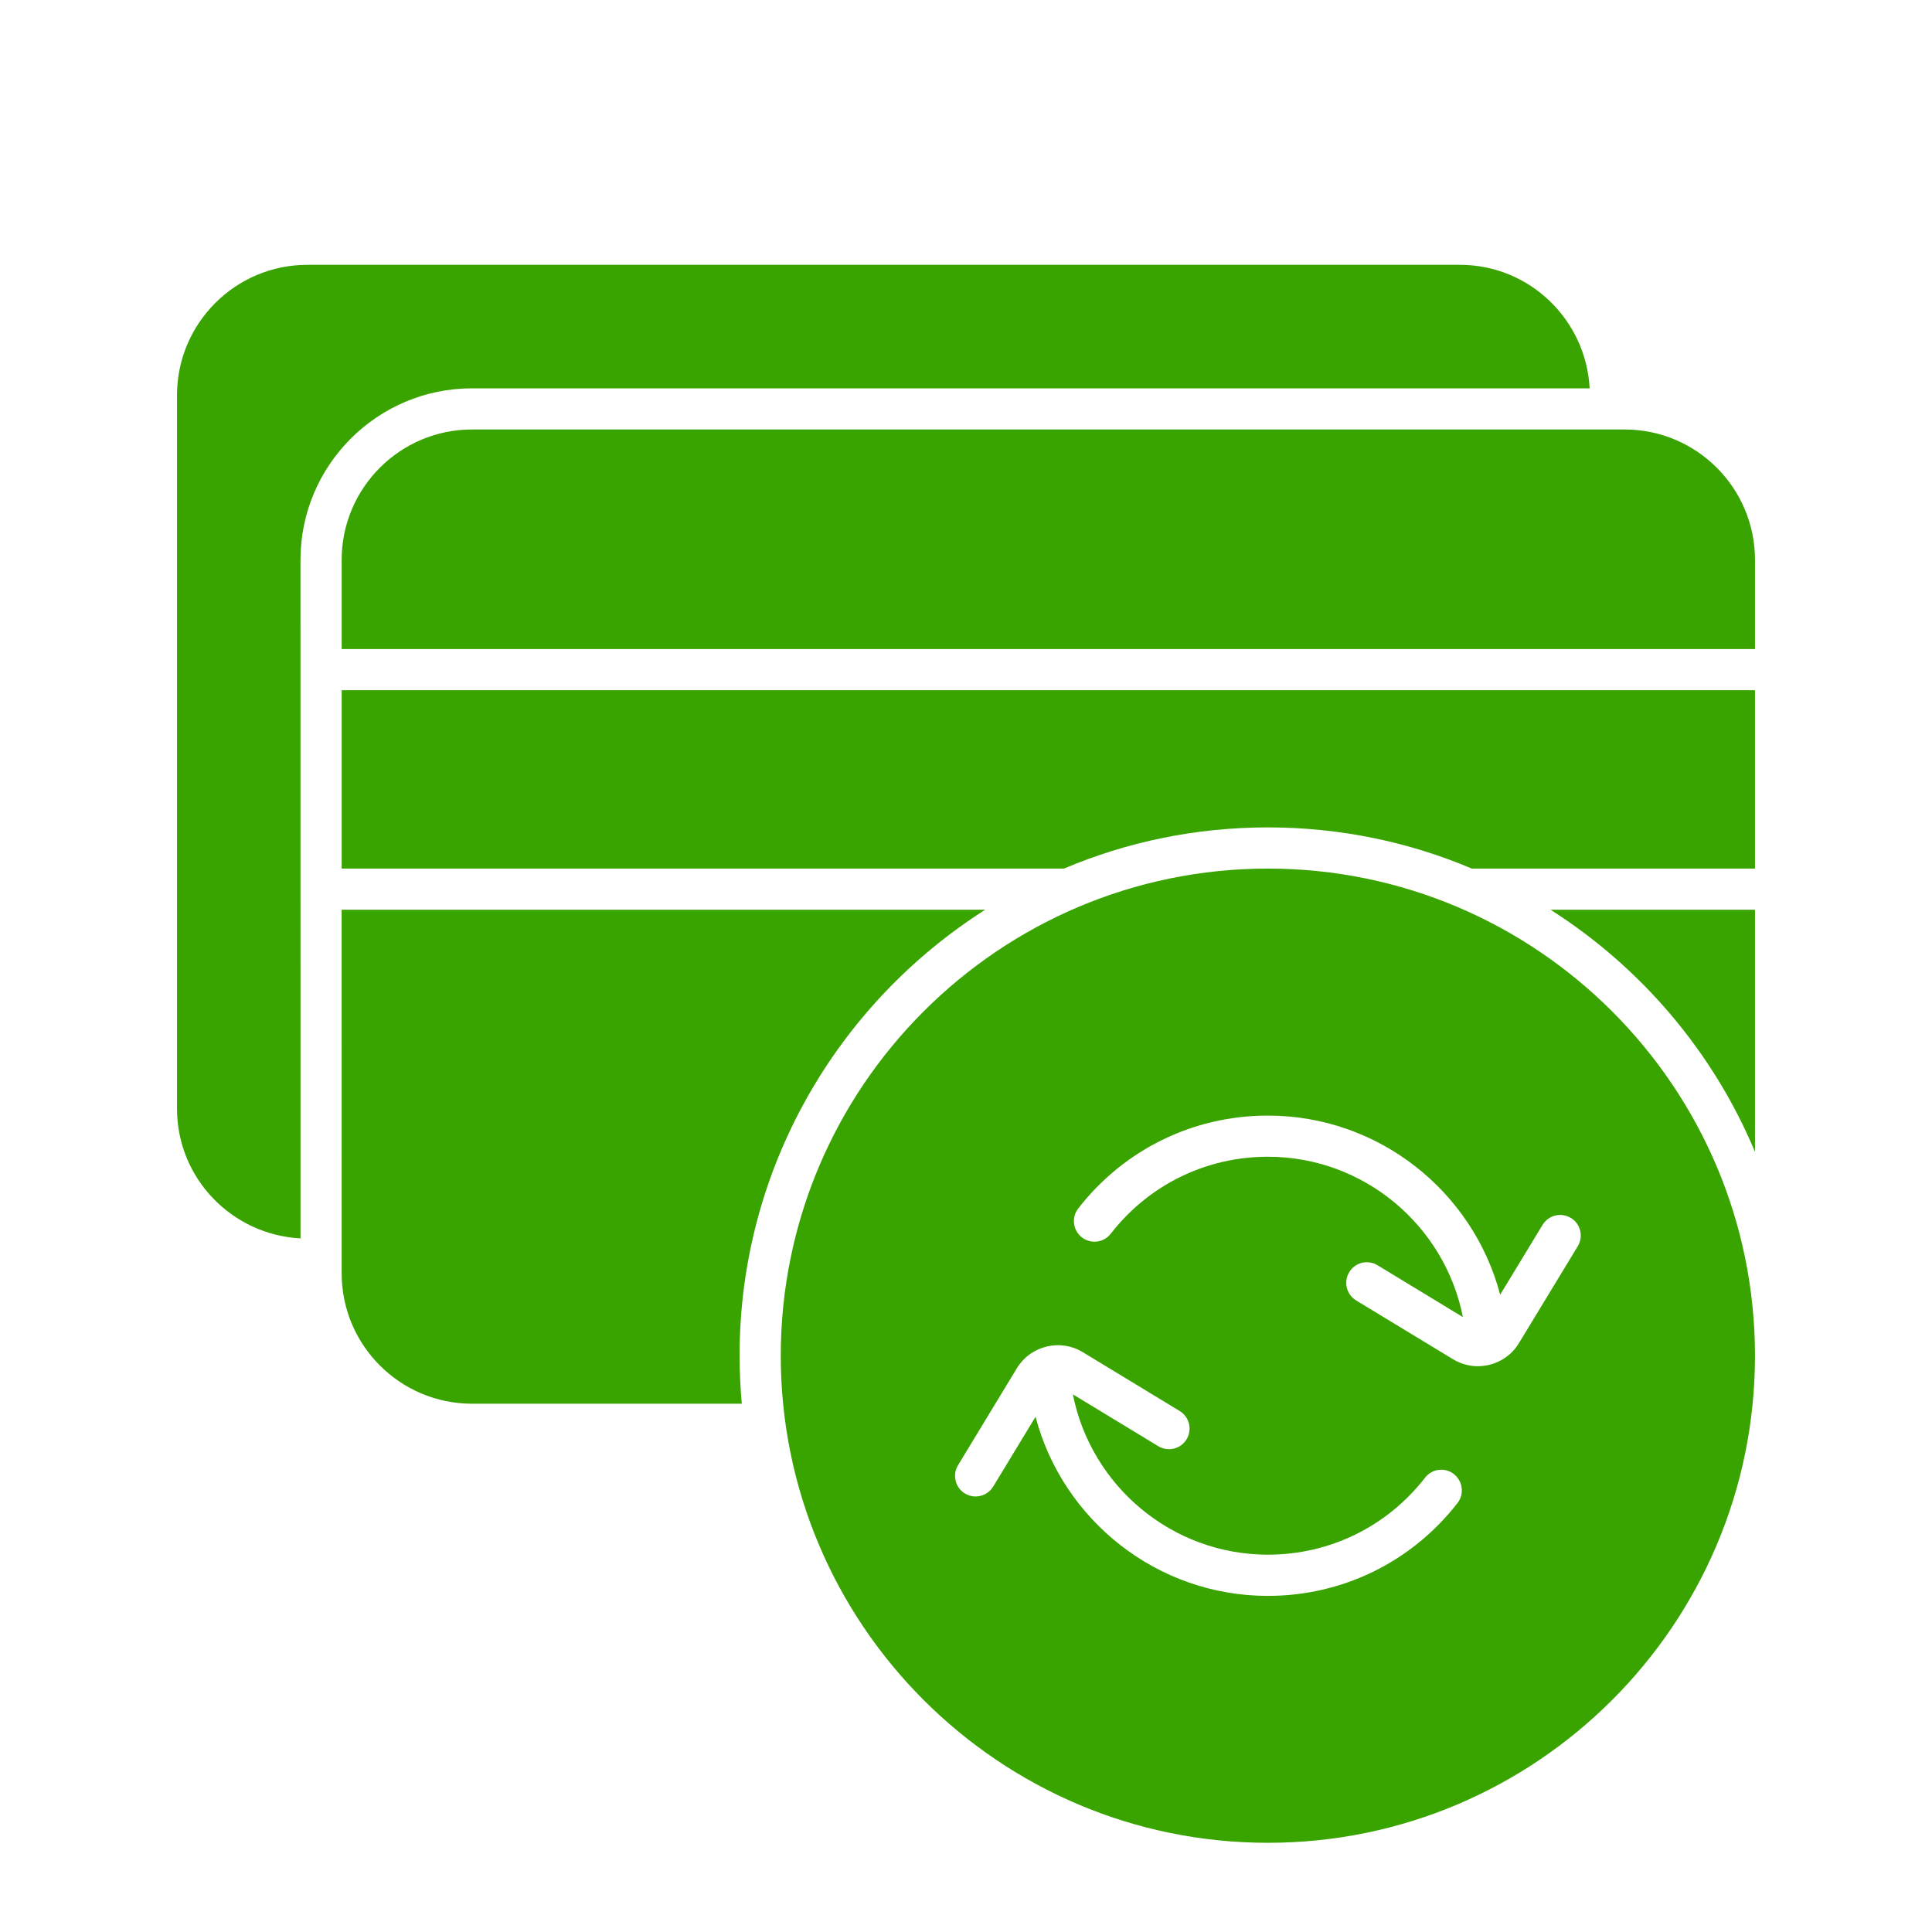 <svg width="66" height="66" viewBox="0 0 66 66" fill="none" xmlns="http://www.w3.org/2000/svg">
<path d="M10.266 42.305C7.922 42.181 6.047 40.252 6.047 37.875V13.5C6.047 11.044 8.044 9.047 10.5 9.047H49.875C52.249 9.047 54.181 10.922 54.305 13.266H16.125C12.893 13.266 10.265 15.893 10.265 19.125L10.266 42.305ZM11.672 23.578V29.672H36.347C38.494 28.762 40.847 28.265 43.312 28.265C45.778 28.265 48.131 28.762 50.278 29.672H59.953V23.578H11.672ZM59.953 22.172V19.125C59.953 16.669 57.956 14.672 55.5 14.672H16.125C13.669 14.672 11.672 16.669 11.672 19.125V22.172H59.953ZM11.672 43.5C11.672 45.956 13.669 47.953 16.125 47.953H25.34C25.294 47.419 25.265 46.866 25.265 46.313C25.265 39.919 28.612 34.284 33.656 31.078H11.671L11.672 43.5ZM52.969 31.078C56.062 33.047 58.519 35.925 59.953 39.347V31.078H52.969ZM59.953 46.313C59.953 55.489 52.489 62.953 43.313 62.953C34.137 62.953 26.672 55.489 26.672 46.313C26.672 37.137 34.137 29.672 43.313 29.672C52.489 29.672 59.953 37.137 59.953 46.313ZM49.669 50.356C49.362 50.117 48.919 50.173 48.682 50.48C47.383 52.151 45.426 53.11 43.312 53.11C40.038 53.11 37.27 50.764 36.651 47.633L39.569 49.404C39.904 49.606 40.336 49.5 40.535 49.168C40.736 48.835 40.631 48.404 40.3 48.202L36.991 46.193C36.618 45.966 36.18 45.898 35.749 46.001C35.322 46.107 34.964 46.369 34.736 46.744L32.728 50.053C32.526 50.386 32.632 50.818 32.962 51.019C33.077 51.087 33.201 51.122 33.325 51.122C33.565 51.122 33.794 51.003 33.928 50.785L35.376 48.399C36.304 51.931 39.532 54.518 43.31 54.518C45.86 54.518 48.223 53.363 49.791 51.345C50.03 51.038 49.974 50.597 49.666 50.358L49.669 50.356ZM53.662 41.607C53.33 41.405 52.898 41.511 52.697 41.843L51.248 44.229C50.32 40.697 47.093 38.11 43.315 38.11C40.764 38.11 38.402 39.266 36.834 41.283C36.595 41.59 36.651 42.031 36.958 42.27C37.265 42.509 37.708 42.453 37.945 42.146C39.243 40.475 41.2 39.516 43.314 39.516C46.589 39.516 49.356 41.862 49.975 44.994L47.058 43.222C46.725 43.02 46.291 43.126 46.092 43.458C45.89 43.791 45.996 44.222 46.326 44.424L49.636 46.433C49.896 46.59 50.189 46.672 50.484 46.672C50.613 46.672 50.747 46.655 50.878 46.625C51.304 46.519 51.663 46.257 51.89 45.882L53.899 42.573C54.1 42.24 53.995 41.809 53.665 41.607L53.662 41.607Z" fill="#39A300"/>
</svg>

